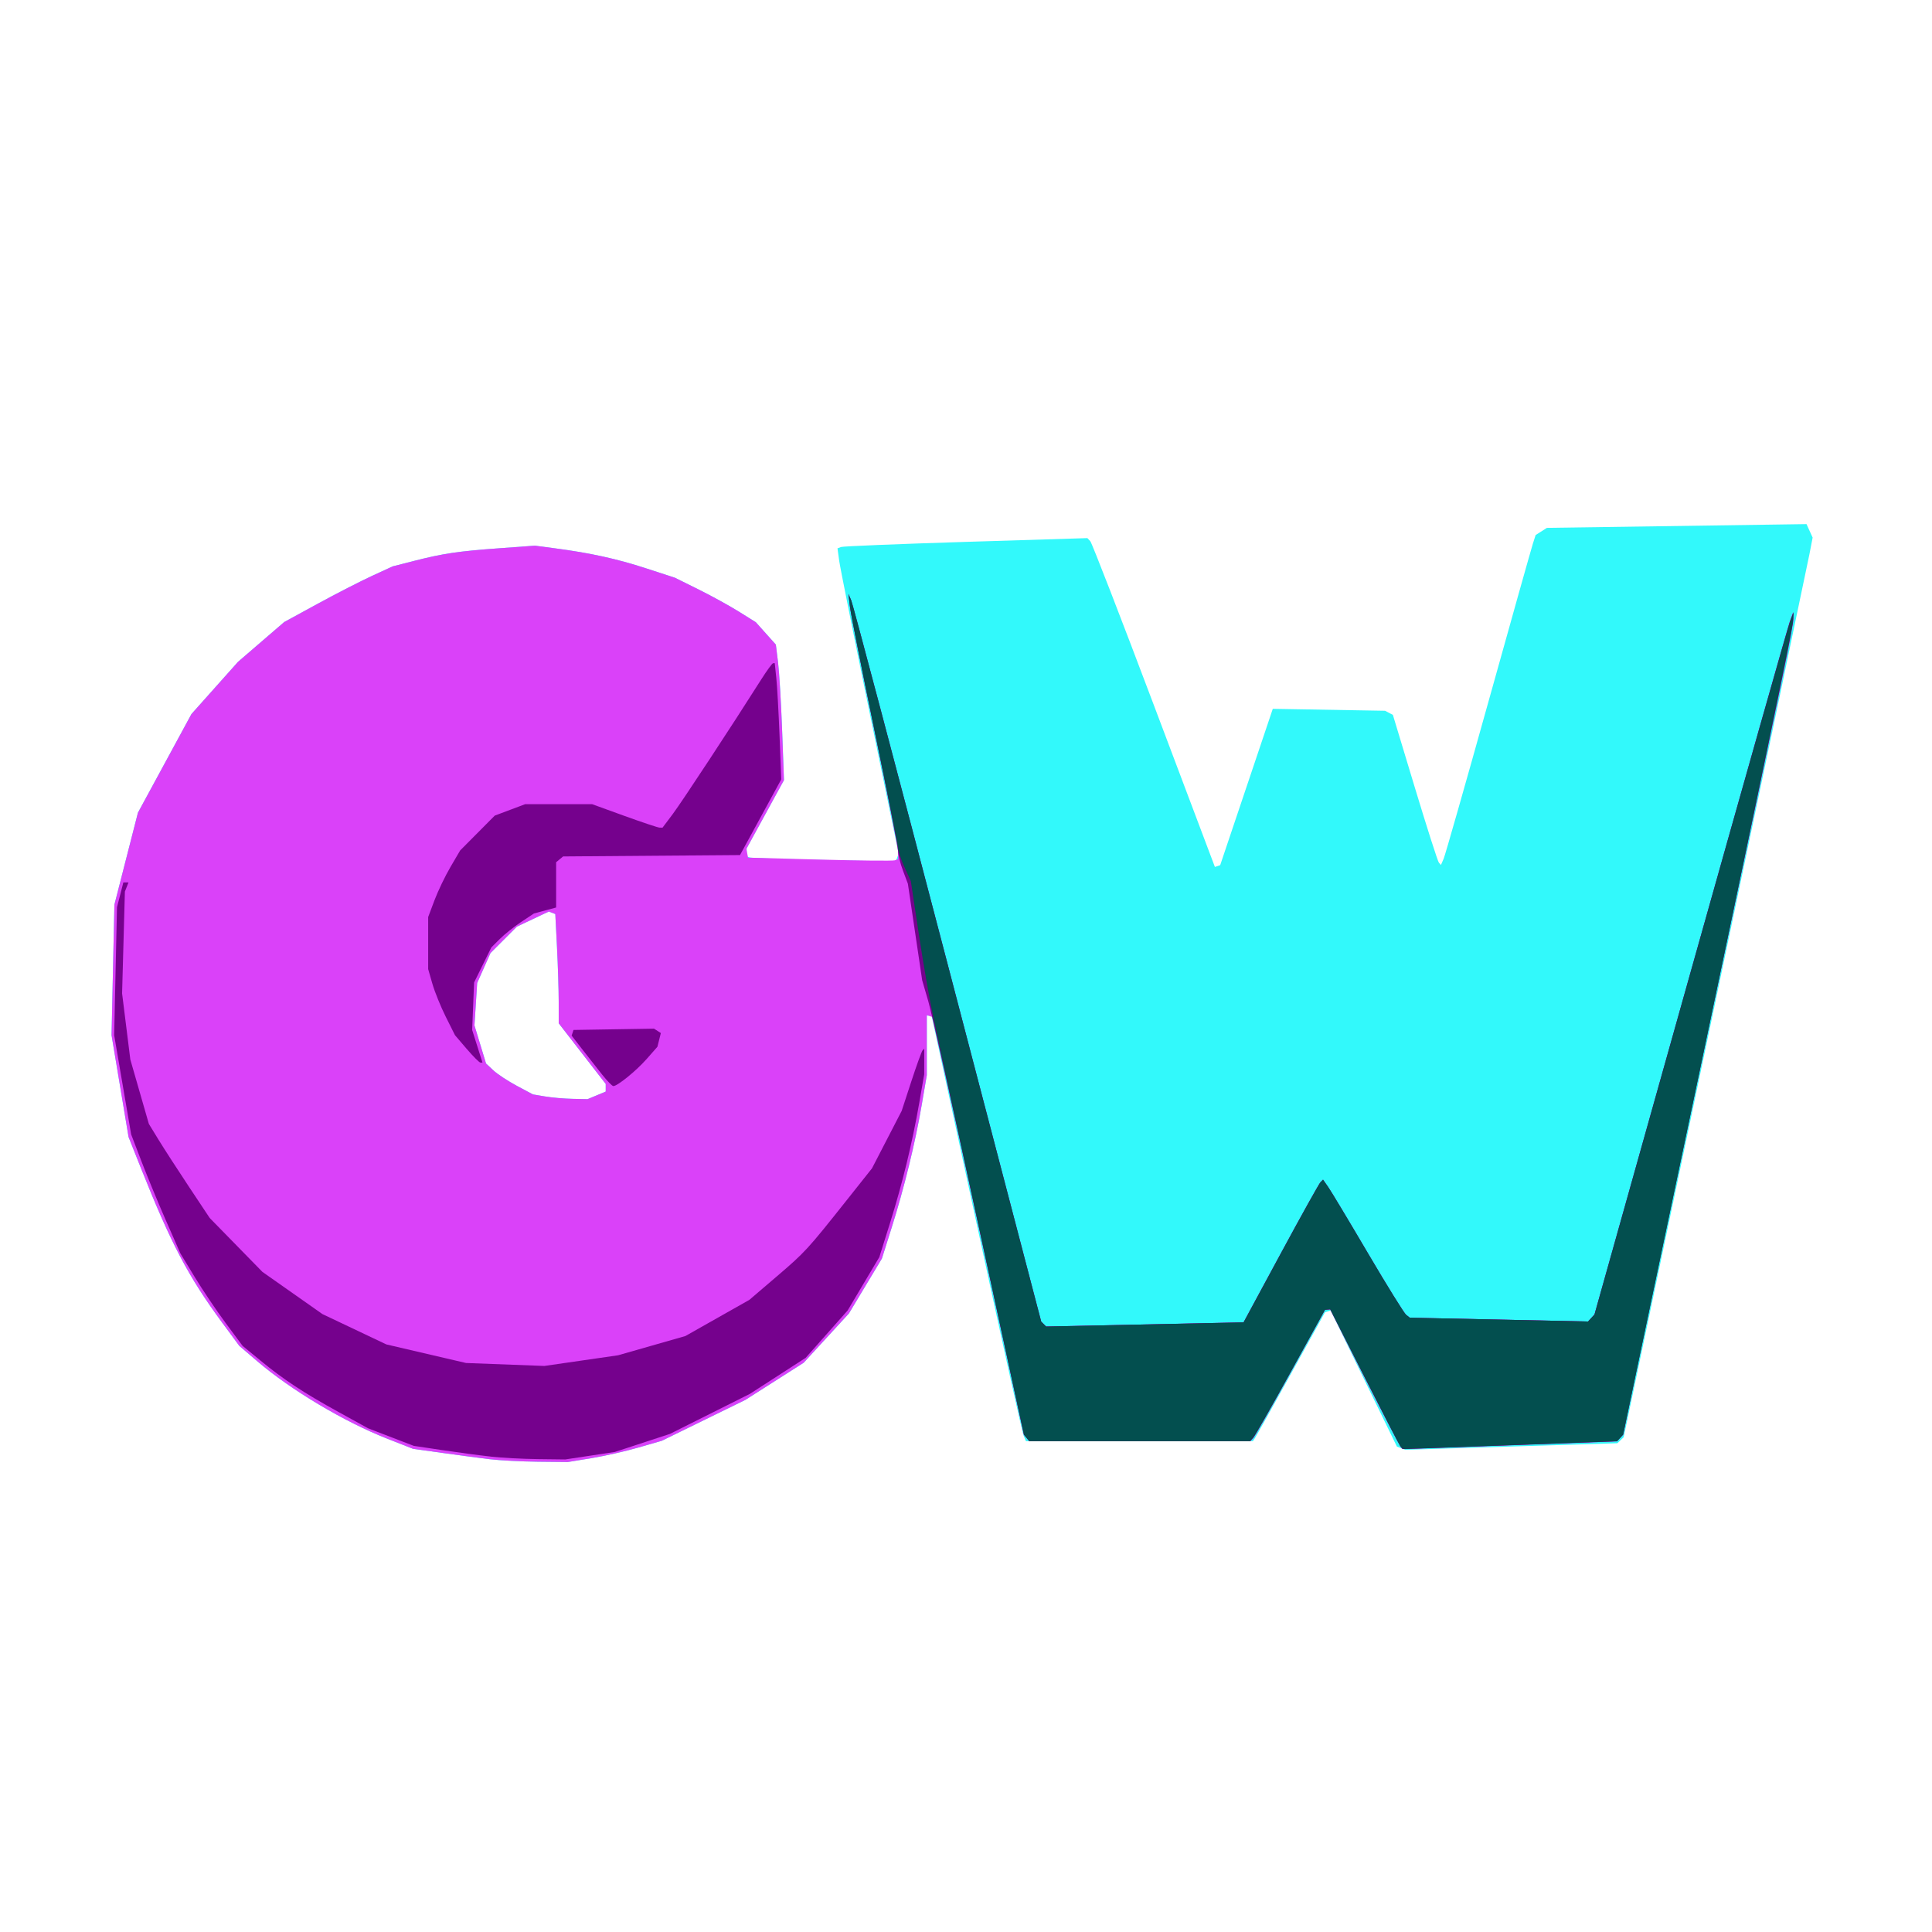 <?xml version="1.0" encoding="UTF-8" standalone="no"?>
<!-- Created with Inkscape (http://www.inkscape.org/) -->

<svg
   width="195mm"
   height="195mm"
   viewBox="0 0 195 195"
   version="1.1"
   id="svg1"
   xml:space="preserve"
   inkscape:version="1.3.2 (091e20e, 2023-11-25, custom)"
   sodipodi:docname="favicon.svg"
   xmlns:inkscape="http://www.inkscape.org/namespaces/inkscape"
   xmlns:sodipodi="http://sodipodi.sourceforge.net/DTD/sodipodi-0.dtd"
   xmlns="http://www.w3.org/2000/svg"
   xmlns:svg="http://www.w3.org/2000/svg"><sodipodi:namedview
     id="namedview1"
     pagecolor="#ffffff"
     bordercolor="#999999"
     borderopacity="1"
     inkscape:showpageshadow="2"
     inkscape:pageopacity="0"
     inkscape:pagecheckerboard="0"
     inkscape:deskcolor="#d1d1d1"
     inkscape:document-units="mm"
     inkscape:zoom="0.51213161"
     inkscape:cx="204.04911"
     inkscape:cy="575.0475"
     inkscape:window-width="1920"
     inkscape:window-height="1009"
     inkscape:window-x="-8"
     inkscape:window-y="-8"
     inkscape:window-maximized="1"
     inkscape:current-layer="layer1" /><defs
     id="defs1" /><g
     inkscape:label="Capa 1"
     inkscape:groupmode="layer"
     id="layer1"><g
       id="g76"><path
         style="fill:#32f9fb"
         d="m 49.409,147.278 c -1.015,-0.123 -3.166,-0.408 -4.782,-0.635 l -2.938,-0.412 -2.596,-1.018 c -4.338,-1.702 -9.717,-4.906 -13.115,-7.812 l -1.823,-1.559 -1.748,-2.372 c -3.383,-4.591 -5.146,-7.943 -8.173,-15.547 l -1.259,-3.162 -0.858,-5.139 -0.858,-5.139 0.144,-6.588 0.144,-6.588 1.187,-4.64 1.187,-4.64 2.701,-4.979 2.701,-4.979 2.35,-2.635 2.35,-2.635 2.329,-2.007 2.329,-2.007 3.38,-1.845 c 1.859,-1.015 4.324,-2.28 5.478,-2.811 l 2.098,-0.966 2.118,-0.542 c 2.963,-0.758 4.487,-0.985 8.627,-1.285 l 3.61,-0.262 2.055,0.272 c 3.587,0.476 6.188,1.048 9.17,2.019 l 2.899,0.944 2.372,1.175 c 1.304,0.646 3.142,1.657 4.084,2.245 l 1.713,1.07 1.011,1.131 1.011,1.131 0.222,1.791 c 0.122,0.985 0.307,4.063 0.41,6.839 l 0.187,5.049 -1.882,3.442 -1.882,3.442 v 0.412 0.412 l 0.329,0.101 c 0.181,0.056 3.565,0.17 7.519,0.254 l 7.189,0.153 0.152,-0.397 0.152,-0.397 -2.918,-14.161 C 86.184,64.214 84.794,57.279 84.7,56.593 l -0.171,-1.249 0.359,-0.136 C 85.085,55.134 90.761,54.901 97.5,54.692 l 12.253,-0.38 0.293,0.315 c 0.161,0.173 3.056,7.641 6.434,16.595 l 6.141,16.279 0.267,-0.089 0.267,-0.089 2.654,-7.89 2.655,-7.89 5.666,0.098 5.666,0.098 0.395,0.207 0.395,0.207 2.217,7.337 c 1.219,4.035 2.31,7.444 2.425,7.575 l 0.208,0.238 0.275,-0.633 c 0.151,-0.348 2.177,-7.451 4.502,-15.785 2.325,-8.334 4.351,-15.542 4.504,-16.018 l 0.278,-0.866 0.569,-0.362 0.569,-0.362 13.101,-0.189 13.101,-0.189 0.309,0.679 0.309,0.679 -0.32,1.659 c -0.176,0.913 -4.467,21.344 -9.537,45.402 l -9.217,43.743 -0.316,0.303 -0.316,0.303 -10.705,0.331 -10.705,0.331 -0.422,-0.162 -0.422,-0.162 -3.346,-6.869 -3.346,-6.869 -0.284,0.094 -0.284,0.094 -3.426,6.185 c -1.884,3.402 -3.522,6.327 -3.639,6.501 l -0.213,0.316 h -11.453 -11.453 l -0.245,-0.593 c -0.135,-0.326 -2.216,-9.724 -4.626,-20.883 -2.41,-11.16 -4.445,-20.557 -4.521,-20.883 l -0.14,-0.593 h -0.235 -0.235 v 3.004 3.004 l -0.52,3.041 c -0.652,3.816 -1.766,8.358 -3.033,12.368 l -0.98,3.103 -1.665,2.772 -1.665,2.772 -2.283,2.487 -2.283,2.487 -2.943,1.875 -2.943,1.875 -4.216,2.063 -4.216,2.063 -2.372,0.685 c -1.304,0.377 -3.439,0.859 -4.743,1.073 l -2.372,0.388 -3.03,-0.032 c -1.667,-0.018 -3.86,-0.133 -4.875,-0.255 z m 10.813,-36.721 0.914,-0.382 v -0.387 -0.387 l -2.372,-3.059 -2.372,-3.059 -0.001,-2.167 c -5.87e-4,-1.192 -0.078,-3.673 -0.172,-5.514 l -0.171,-3.347 -0.328,-0.126 -0.328,-0.126 -1.611,0.762 -1.611,0.762 -1.331,1.331 -1.331,1.331 -0.673,1.512 -0.673,1.512 -0.137,2.143 -0.137,2.143 0.584,1.922 0.584,1.922 0.742,0.693 c 0.408,0.381 1.473,1.083 2.366,1.559 l 1.624,0.866 1.235,0.208 c 0.679,0.115 1.921,0.222 2.759,0.239 l 1.524,0.031 z"
         id="path79" /><path
         style="fill:#da41f9"
         d="m 49.409,147.278 c -1.015,-0.123 -3.166,-0.408 -4.782,-0.635 l -2.938,-0.412 -2.596,-1.018 c -4.338,-1.702 -9.717,-4.906 -13.115,-7.812 l -1.823,-1.559 -1.748,-2.372 c -3.383,-4.591 -5.146,-7.943 -8.173,-15.547 l -1.259,-3.162 -0.858,-5.139 -0.858,-5.139 0.144,-6.588 0.144,-6.588 1.187,-4.64 1.187,-4.64 2.701,-4.979 2.701,-4.979 2.35,-2.635 2.35,-2.635 2.329,-2.007 2.329,-2.007 3.38,-1.845 c 1.859,-1.015 4.324,-2.28 5.478,-2.811 l 2.098,-0.966 2.118,-0.542 c 2.963,-0.758 4.487,-0.985 8.627,-1.285 l 3.61,-0.262 2.055,0.272 c 3.587,0.476 6.188,1.048 9.17,2.019 l 2.899,0.944 2.372,1.175 c 1.304,0.646 3.142,1.657 4.084,2.245 l 1.713,1.07 1.011,1.131 1.011,1.131 0.222,1.791 c 0.122,0.985 0.307,4.063 0.41,6.839 l 0.187,5.049 -1.898,3.47 -1.898,3.47 0.085,0.441 0.085,0.441 7.243,0.196 c 3.984,0.108 7.392,0.141 7.573,0.074 l 0.329,-0.121 V 85.969 c 0,-0.409 -1.056,-5.838 -2.348,-12.064 -1.291,-6.226 -2.419,-11.913 -2.507,-12.638 l -0.16,-1.318 0.287,0.659 c 0.158,0.362 4.536,16.887 9.729,36.722 l 9.442,36.063 0.248,0.248 0.248,0.248 9.964,-0.21 9.964,-0.21 3.751,-6.941 c 2.063,-3.817 3.868,-7.058 4.011,-7.201 l 0.26,-0.26 0.521,0.745 c 0.287,0.41 2.09,3.413 4.007,6.674 1.918,3.261 3.654,6.06 3.858,6.221 l 0.371,0.291 8.994,0.193 8.994,0.193 0.326,-0.353 0.326,-0.353 9.692,-34.52 c 5.331,-18.986 9.845,-34.935 10.031,-35.443 l 0.339,-0.922 0.019,0.583 c 0.022,0.691 -0.728,4.319 -8.541,41.315 -3.275,15.508 -6.56,31.101 -7.3,34.652 l -1.345,6.456 -0.311,0.34 -0.311,0.34 -10.764,0.392 -10.764,0.392 -0.284,-0.264 c -0.156,-0.145 -1.825,-3.315 -3.709,-7.045 l -3.426,-6.781 -0.264,0.016 -0.264,0.016 -3.466,6.297 c -1.906,3.463 -3.601,6.445 -3.765,6.627 l -0.3,0.329 h -11.157 -11.157 l -0.272,-0.329 -0.272,-0.329 -4.58,-21.063 -4.58,-21.063 -0.318,-0.106 -0.318,-0.106 v 3.026 3.026 l -0.52,3.041 c -0.652,3.816 -1.766,8.358 -3.033,12.368 l -0.98,3.103 -1.665,2.772 -1.665,2.772 -2.283,2.487 -2.283,2.487 -2.943,1.875 -2.943,1.875 -4.216,2.063 -4.216,2.063 -2.372,0.685 c -1.304,0.377 -3.439,0.859 -4.743,1.073 l -2.372,0.388 -3.03,-0.032 c -1.667,-0.018 -3.86,-0.133 -4.875,-0.255 z m 10.813,-36.721 0.914,-0.382 v -0.387 -0.387 l -2.372,-3.059 -2.372,-3.059 -0.001,-2.167 c -5.87e-4,-1.192 -0.078,-3.673 -0.172,-5.514 l -0.171,-3.347 -0.328,-0.126 -0.328,-0.126 -1.611,0.762 -1.611,0.762 -1.331,1.331 -1.331,1.331 -0.673,1.512 -0.673,1.512 -0.137,2.143 -0.137,2.143 0.584,1.922 0.584,1.922 0.742,0.693 c 0.408,0.381 1.473,1.083 2.366,1.559 l 1.624,0.866 1.235,0.208 c 0.679,0.115 1.921,0.222 2.759,0.239 l 1.524,0.031 z"
         id="path78" /><path
         style="fill:#75018d"
         d="m 49.541,147.017 c -1.087,-0.12 -3.281,-0.413 -4.875,-0.651 l -2.899,-0.432 -2.306,-0.886 -2.306,-0.886 -2.964,-1.632 c -3.575,-1.969 -5.542,-3.265 -7.915,-5.217 l -1.789,-1.471 -1.703,-2.296 c -0.937,-1.263 -2.351,-3.365 -3.142,-4.671 l -1.44,-2.374 -1.422,-3.235 c -0.782,-1.779 -1.899,-4.48 -2.483,-6.002 l -1.06,-2.767 -0.857,-5.007 -0.857,-5.007 0.143,-6.456 0.143,-6.456 0.32,-1.252 0.32,-1.252 h 0.26 0.26 l -0.182,0.461 -0.182,0.461 -0.141,5.139 -0.141,5.139 0.416,3.337 0.416,3.337 0.935,3.248 0.935,3.248 0.969,1.584 c 0.533,0.871 1.914,3.007 3.069,4.746 l 2.1,3.162 2.661,2.722 2.661,2.722 3.03,2.13 3.03,2.13 3.224,1.53 3.224,1.53 4.023,0.938 4.023,0.938 3.953,0.149 3.953,0.149 3.722,-0.539 3.722,-0.539 3.393,-0.97 3.393,-0.97 3.228,-1.825 3.228,-1.825 2.748,-2.349 c 2.887,-2.468 3.113,-2.714 7.123,-7.766 l 2.51,-3.162 1.498,-2.899 1.498,-2.899 0.972,-2.973 c 0.535,-1.635 1.047,-3.048 1.139,-3.14 l 0.167,-0.167 -0.002,1.296 -0.002,1.296 -0.504,2.899 c -0.704,4.048 -1.693,8.111 -2.952,12.122 l -1.075,3.426 -1.6,2.694 -1.6,2.694 -2.118,2.389 -2.118,2.389 -2.814,1.818 -2.814,1.818 -4.036,2.021 -4.036,2.021 -2.777,0.91 -2.777,0.91 -2.505,0.378 -2.505,0.378 -2.767,-0.033 c -1.522,-0.018 -3.656,-0.131 -4.743,-0.251 z m 91.784,-1.054 c -0.117,-0.158 -1.755,-3.33 -3.639,-7.049 l -3.426,-6.762 -0.264,0.027 -0.264,0.027 -3.466,6.297 c -1.906,3.463 -3.601,6.445 -3.765,6.627 l -0.3,0.329 h -11.157 -11.157 l -0.272,-0.329 -0.272,-0.329 -4.518,-20.818 c -2.485,-11.45 -4.794,-21.766 -5.132,-22.926 l -0.615,-2.108 -0.722,-4.875 -0.722,-4.875 -0.494,-1.318 c -0.272,-0.725 -0.494,-1.619 -0.494,-1.987 -7.4e-5,-0.368 -1.057,-5.764 -2.348,-11.99 -1.291,-6.226 -2.419,-11.913 -2.507,-12.638 l -0.16,-1.318 0.287,0.659 c 0.158,0.362 4.536,16.887 9.729,36.722 l 9.442,36.063 0.248,0.248 0.248,0.248 9.964,-0.21 9.964,-0.21 3.751,-6.941 c 2.063,-3.817 3.868,-7.058 4.011,-7.201 l 0.26,-0.26 0.521,0.745 c 0.287,0.41 2.09,3.413 4.007,6.674 1.918,3.261 3.654,6.06 3.858,6.221 l 0.371,0.291 8.994,0.193 8.994,0.193 0.326,-0.353 0.326,-0.353 9.692,-34.52 c 5.331,-18.986 9.845,-34.935 10.031,-35.443 l 0.339,-0.922 0.019,0.583 c 0.022,0.691 -0.728,4.319 -8.541,41.315 -3.275,15.508 -6.56,31.101 -7.3,34.652 l -1.345,6.456 -0.312,0.34 -0.312,0.34 -10.257,0.379 c -5.641,0.208 -10.517,0.381 -10.834,0.384 l -0.577,0.006 z M 60.806,108.502 c -0.49,-0.616 -1.391,-1.762 -2.001,-2.547 l -1.11,-1.427 0.095,-0.286 0.095,-0.286 4.063,-0.066 4.063,-0.066 0.345,0.222 0.345,0.222 -0.174,0.693 -0.174,0.693 -1.085,1.233 c -1.053,1.196 -2.944,2.733 -3.363,2.733 -0.113,0 -0.607,-0.504 -1.097,-1.12 z m -13.701,-2.635 -1.182,-1.383 -0.924,-1.845 c -0.508,-1.015 -1.118,-2.515 -1.354,-3.334 l -0.429,-1.49 v -2.629 -2.629 l 0.638,-1.694 c 0.351,-0.932 1.077,-2.444 1.615,-3.361 l 0.977,-1.667 1.745,-1.757 1.745,-1.757 1.539,-0.578 1.539,-0.578 h 3.371 3.371 l 3.259,1.182 c 1.793,0.65 3.393,1.184 3.557,1.186 l 0.298,0.004 1.039,-1.383 c 0.912,-1.215 5.945,-8.872 8.919,-13.569 0.573,-0.905 1.115,-1.646 1.205,-1.647 l 0.164,-0.002 0.158,1.515 c 0.087,0.833 0.234,3.472 0.328,5.863 l 0.17,4.348 -2.081,3.821 -2.081,3.821 -8.928,0.069 -8.928,0.069 -0.352,0.292 -0.352,0.292 v 2.285 2.285 l -1.12,0.302 -1.12,0.302 -1.299,0.863 c -0.715,0.475 -1.682,1.246 -2.15,1.714 l -0.851,0.851 -0.87,1.767 -0.87,1.767 -0.098,2.398 -0.098,2.398 0.521,1.647 0.521,1.647 h -0.204 c -0.112,0 -0.736,-0.623 -1.385,-1.383 z"
         id="path77" /><path
         style="fill:#034f4f"
         d="m 141.325,145.944 c -0.117,-0.169 -1.755,-3.341 -3.639,-7.049 l -3.426,-6.743 -0.264,0.024 -0.264,0.024 -3.426,6.2 c -1.884,3.41 -3.588,6.393 -3.787,6.63 l -0.362,0.43 h -11.135 -11.135 l -0.269,-0.329 -0.269,-0.329 -4.259,-19.632 c -2.342,-10.797 -4.544,-20.936 -4.894,-22.53 -0.349,-1.594 -1.002,-5.33 -1.45,-8.301 l -0.815,-5.402 -0.642,-1.415 c -0.353,-0.778 -0.642,-1.629 -0.642,-1.89 0,-0.261 -1.056,-5.553 -2.347,-11.76 C 87.011,67.663 85.883,61.992 85.795,61.267 l -0.161,-1.318 0.287,0.659 c 0.158,0.362 4.536,16.887 9.729,36.722 l 9.442,36.063 0.248,0.248 0.248,0.248 9.964,-0.21 9.964,-0.21 3.751,-6.941 c 2.063,-3.817 3.868,-7.058 4.011,-7.201 l 0.26,-0.26 0.521,0.745 c 0.287,0.41 2.09,3.413 4.007,6.674 1.918,3.261 3.654,6.06 3.858,6.221 l 0.371,0.291 8.994,0.193 8.994,0.193 0.326,-0.353 0.326,-0.353 9.692,-34.52 c 5.331,-18.986 9.855,-34.935 10.054,-35.443 l 0.362,-0.922 -0.115,1.151 c -0.063,0.633 -3.937,19.31 -8.609,41.503 l -8.494,40.352 -0.298,0.33 -0.298,0.33 -10.663,0.392 c -5.865,0.216 -10.745,0.393 -10.845,0.395 -0.1,0.002 -0.278,-0.135 -0.395,-0.303 z"
         id="path76" /></g></g></svg>

